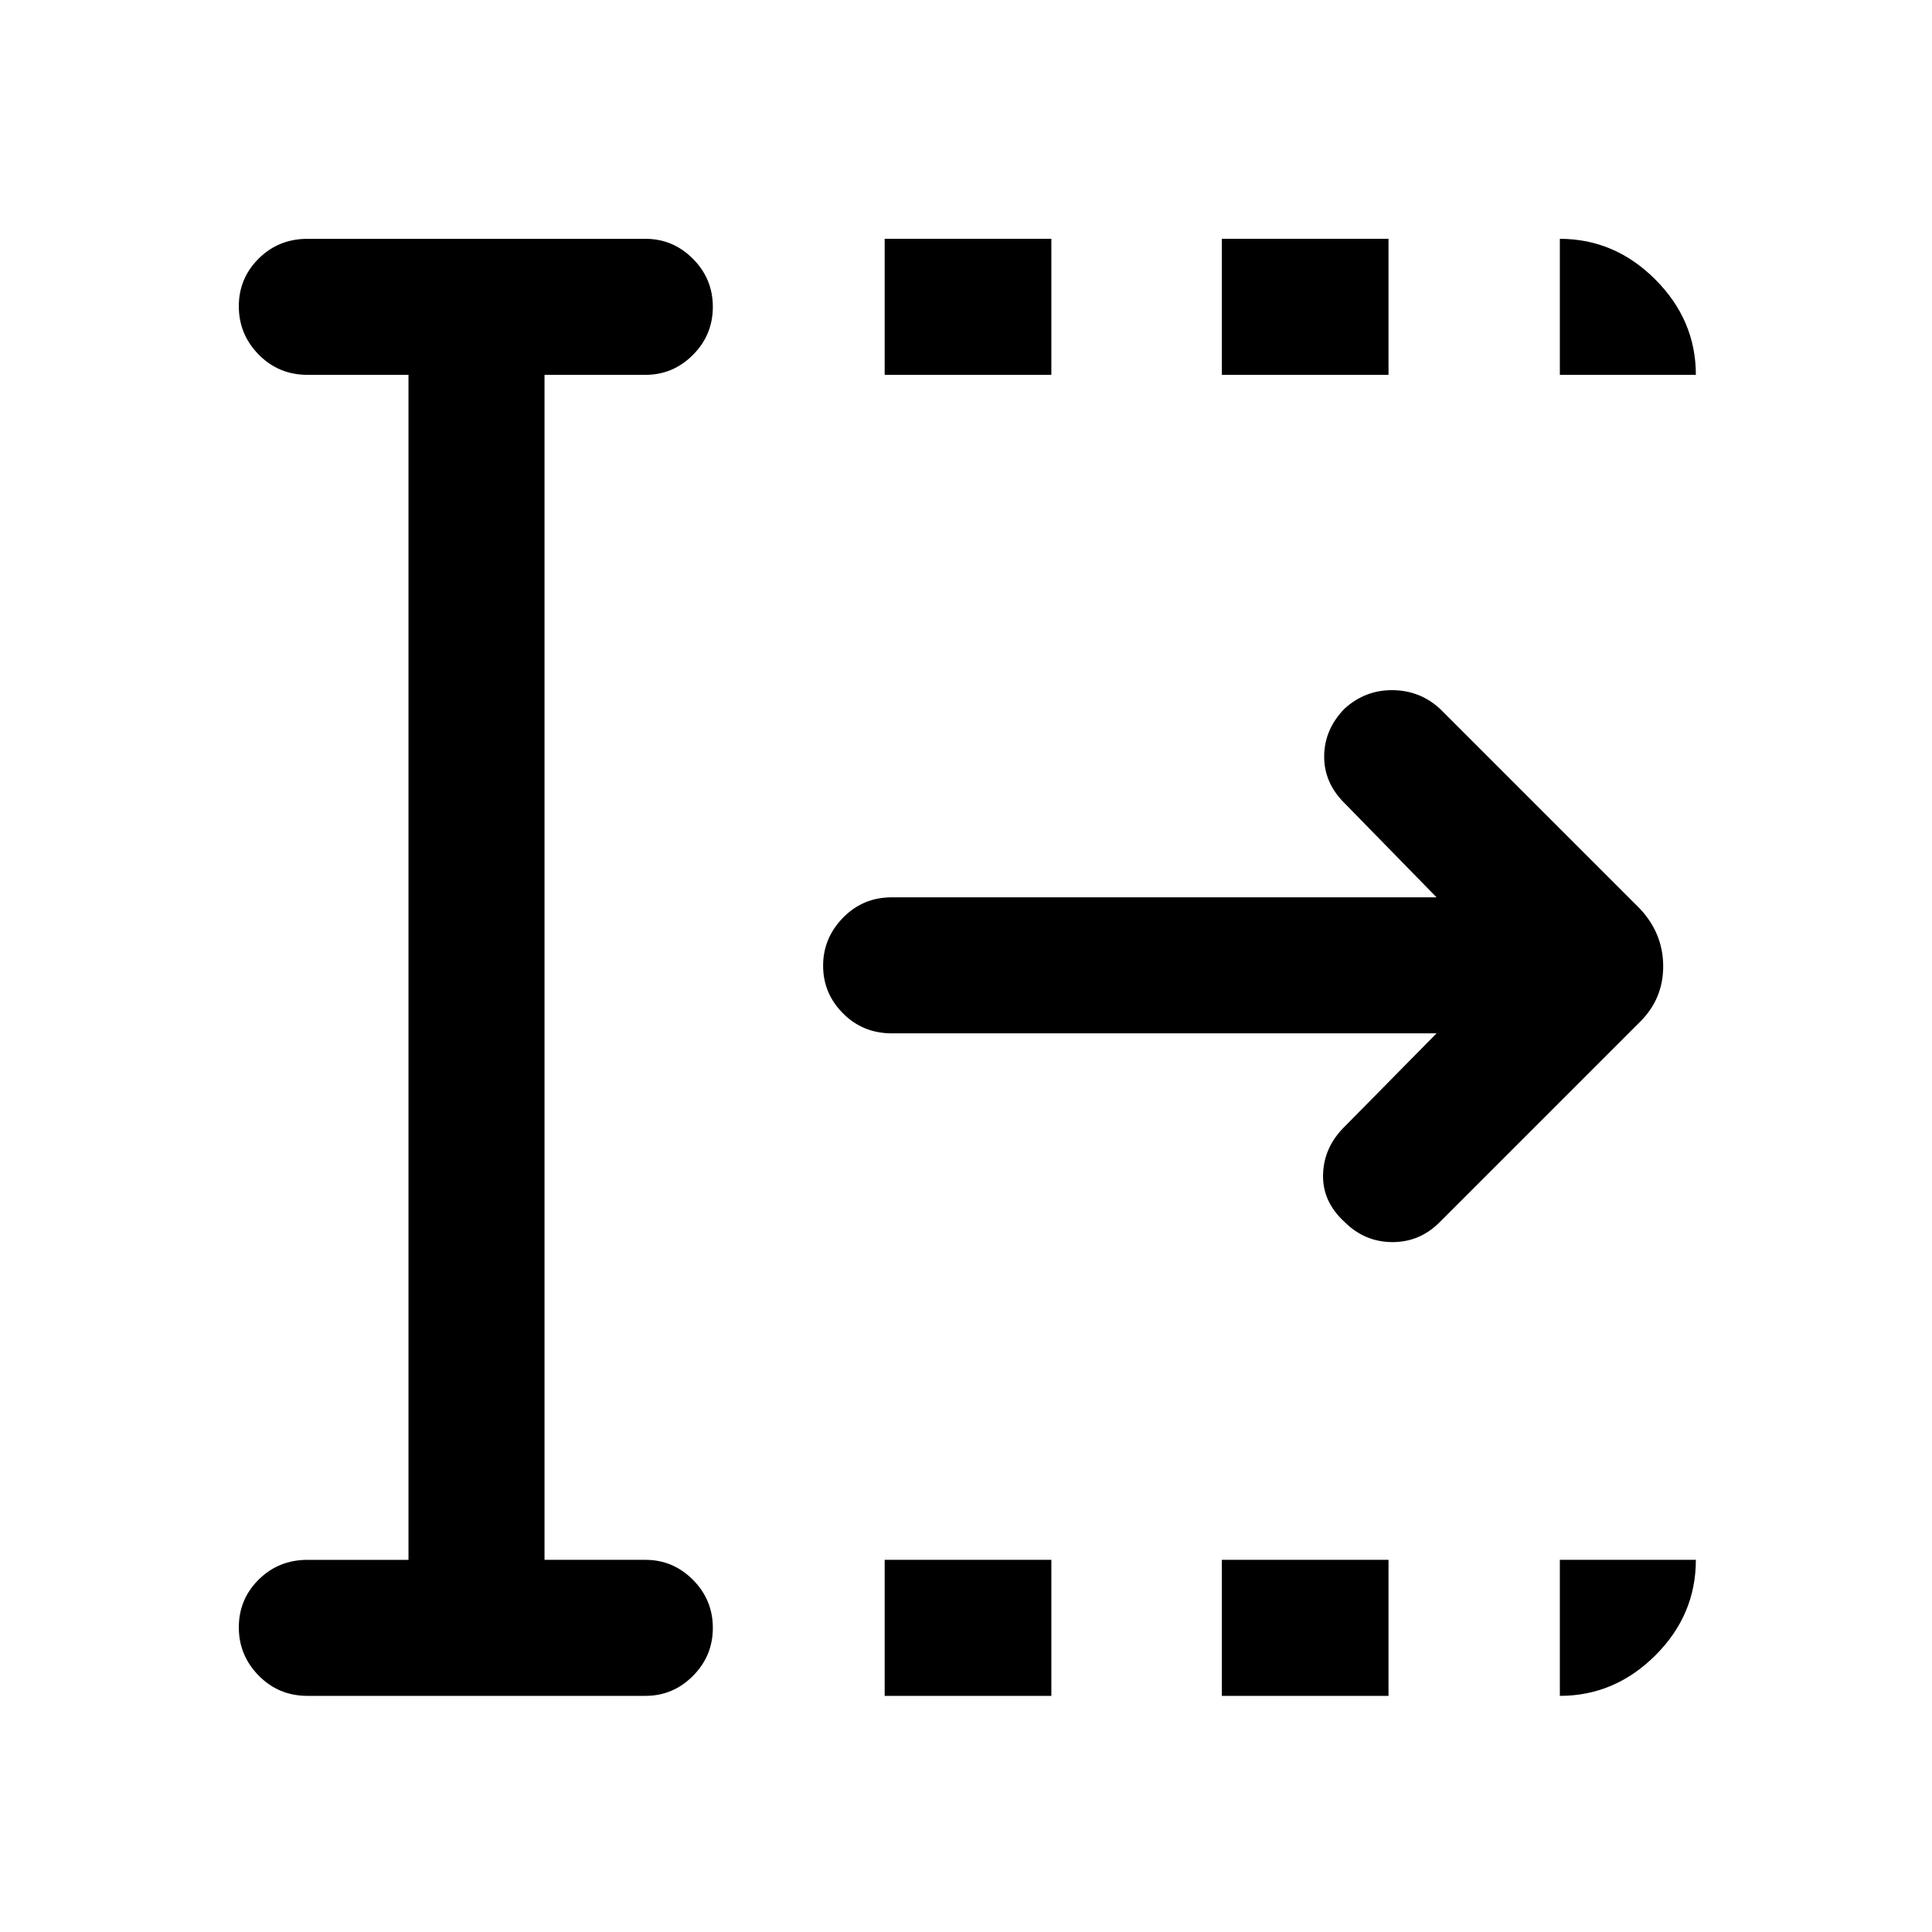 <svg xmlns="http://www.w3.org/2000/svg" height="40" viewBox="0 96 960 960" width="40"><path d="M439.59 938.665v-67.588h82.82v67.588h-82.82Zm0-656.409v-67.588h82.82v67.588h-82.82Zm167.538 656.409v-67.588h82.821v67.588h-82.821Zm0-656.409v-67.588h82.821v67.588h-82.821Zm106.694 327.205H443.129q-14.346 0-24.237-9.918-9.891-9.918-9.891-23.666 0-13.748 9.891-23.876 9.891-10.128 24.237-10.128h270.693l-45.463-46.515q-10.487-10.23-10.384-23.622.102-13.392 10.227-23.716 10.336-9.276 23.964-9.083 13.628.192 23.525 9.423l99.384 99.384q11.359 12.314 11.359 28.401 0 16.086-11.359 27.444l-99.768 99.769q-9.898 9.898-23.538 9.833-13.641-.064-23.545-9.899-11.198-10.164-10.801-23.792.398-13.628 10.885-23.858l45.514-46.181ZM202.976 871.077V282.256h-50.18q-14.346 0-24.237-10.052-9.891-10.052-9.891-23.999t9.891-23.742q9.891-9.795 24.237-9.795h167.948q13.696 0 23.579 9.93 9.882 9.93 9.882 23.877t-9.882 23.864q-9.883 9.917-23.579 9.917h-50.18v588.821h50.18q13.696 0 23.579 9.929 9.882 9.93 9.882 23.877t-9.882 23.864q-9.883 9.918-23.579 9.918H152.796q-14.346 0-24.237-10.053-9.891-10.052-9.891-23.999t9.891-23.742q9.891-9.794 24.237-9.794h50.18Zm572.101-588.821v-67.588q27.23 0 47.409 20.179t20.179 47.409h-67.588Zm0 656.409v-67.588h67.588q0 27.461-20.179 47.524-20.179 20.064-47.409 20.064Z"/></svg>